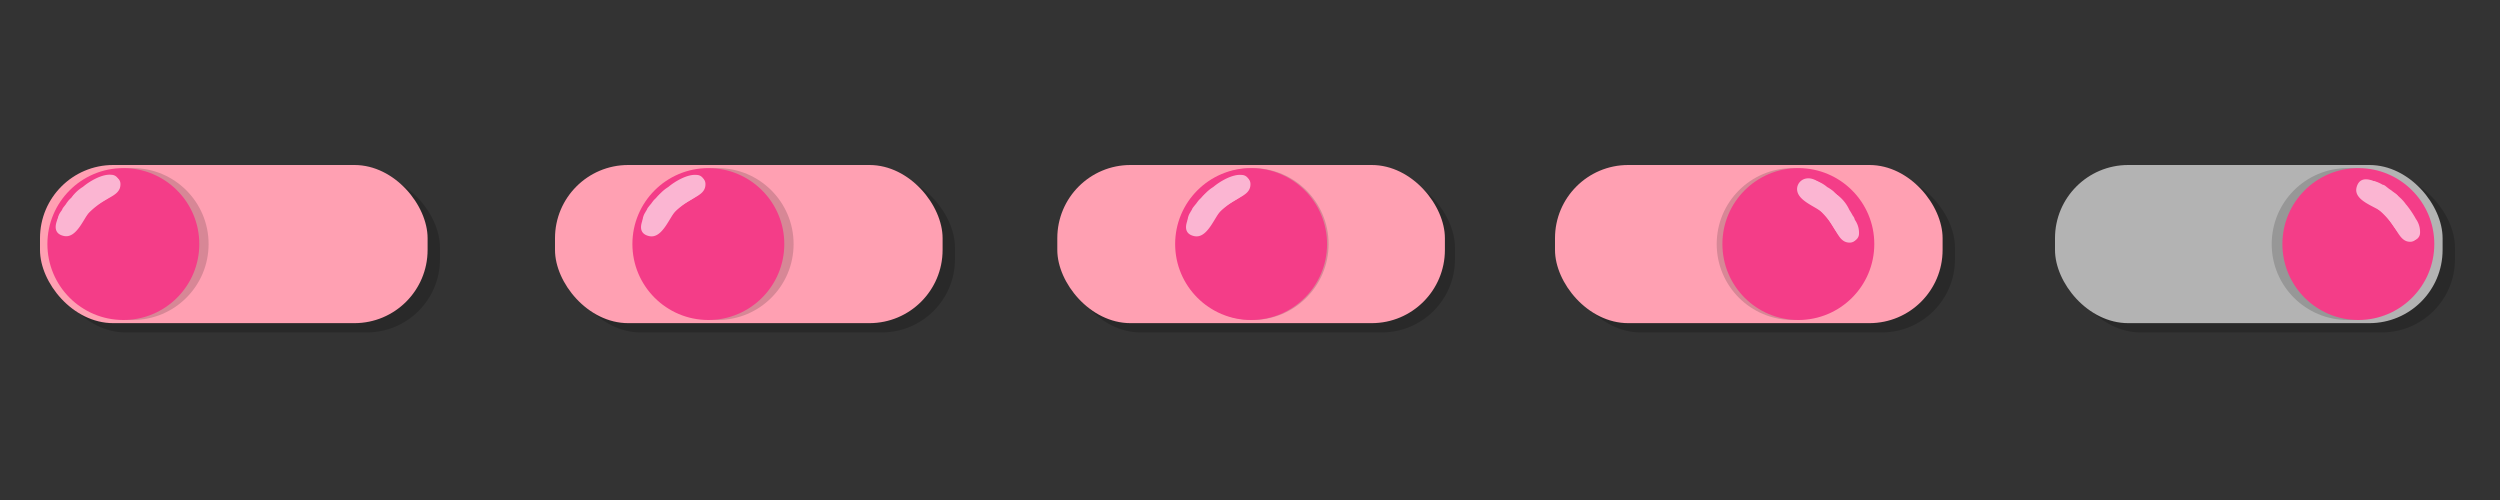 <svg id="Layer_1" data-name="Layer 1" xmlns="http://www.w3.org/2000/svg" width="500" height="100" viewBox="0 0 500 100"><rect x="0" y="0" width="500" height="100" fill="#333333" stroke="none"/><defs><style>.cls-1{opacity:0.19;}.cls-2{fill:#ffa0b2;}.cls-3{opacity:0.16;}.cls-4{fill:#f43d88;}.cls-5{opacity:0.62;}.cls-6{fill:#fff;}.cls-7{fill:#b3b3b3;}</style></defs><title>Toggle_sprite</title><rect class="cls-1" x="113.48" y="34.86" width="77.52" height="31.63" rx="14.64"/><rect class="cls-2" x="111" y="33" width="77.52" height="31.63" rx="14.64"/><circle class="cls-3" cx="143.53" cy="48.81" r="15.19"/><circle class="cls-4" cx="141.67" cy="48.81" r="15.19"/><g class="cls-5"><path class="cls-4" d="M138.43,35.54c-5.34-.35-9.16,5.13-9.72,9.87-.23,1.91,2.78,1.9,3,0,.38-3.21,3.15-7.1,6.72-6.87,1.93.13,1.92-2.87,0-3Z"/><path class="cls-4" d="M138.54,35.82c-4.15.64-7.07,3.89-8.68,7.58-.76,1.75,1.82,3.28,2.59,1.51,1.34-3,3.42-5.66,6.88-6.19,1.91-.3,1.1-3.19-.79-2.9Z"/><path class="cls-6" d="M139,35.4c-5.25.85-8.19,4.73-9.93,9.45l2.95.4c.34-2.82,3.2-5.24,5.57-6.39a1.48,1.48,0,0,0,.74-1.29v-.18a1.5,1.5,0,0,0-.74-1.3l-.14-.06-.36,2.74a16.65,16.65,0,0,1,2.42-.56l-.8-2.89a13.4,13.4,0,0,0-3.95,1.92l1.82,2.35.32-.31c1.08-.81.89-2.89-.75-2.8-2.64.15-4.74,3.17-6.23,5.12-1.09,1.42-3.24,5,0,5.64,2.67.49,4.05-4.1,5.56-5.49,1.77-1.64,5.34-2.44,5.4-5.26a1.55,1.55,0,0,0-1.5-1.5c-1.85-.22-4.4,1.28-5.76,2.44a23,23,0,0,0-4.68,5.75l2.59,1.51a17.48,17.48,0,0,1,2.89-3.85,1.51,1.51,0,0,0-1.82-2.36l-.55.33,1.82,2.36a5.28,5.28,0,0,1,3.41-1.92c1.9-.32,1.09-3.21-.8-2.9a7.78,7.78,0,0,0-4.73,2.7c-1.05,1.24.27,3.29,1.82,2.35l.54-.33-1.82-2.35a20.84,20.84,0,0,0-3.35,4.46,1.5,1.5,0,0,0,2.59,1.51A22.2,22.2,0,0,1,135,40.33c.91-.92,3.07-2.5,4.42-2.34l-1.5-1.5c0,.42-3.27,2.13-3.74,2.49a12.32,12.32,0,0,0-2.81,3.25c-.25.39-1.44,1.75-1.45,2.11.91.71,1.53.65,1.85-.18.3-.43.61-.85.94-1.26.62-.77,2.41-3.36,3.47-3.42l-.76-2.79a7,7,0,0,0-.93.78c-1.15,1.17.38,3.37,1.82,2.36a10.89,10.89,0,0,1,3.23-1.62,1.5,1.5,0,0,0-.8-2.89,17,17,0,0,0-2.42.56c-1.14.34-1.58,2.15-.36,2.74l.14.06-.74-1.29v.18l.74-1.3c-3.45,1.68-6.57,5-7.05,9-.22,1.79,2.41,1.87,2.95.4,1.4-3.8,3.65-6.68,7.83-7.35,1.9-.31,1.09-3.2-.8-2.9Z"/><path class="cls-6" d="M132.51,42a1.5,1.5,0,0,0,0-3,1.5,1.5,0,0,0,0,3Z"/><path class="cls-6" d="M131.55,39.3c-.34.44-.69.89-1,1.34l2.59,1.52a2.87,2.87,0,0,1,.6-.74l-2.12-2.13a7.86,7.86,0,0,1-1.48,1.76l2,2.05a21.54,21.54,0,0,1,1.76-1.94L131.81,39c-.33.39-.74.69-1.08,1.07a8.33,8.33,0,0,0-.88,1.31c-.23.39-.52.71-.78,1.08a3.17,3.17,0,0,0-.54,1.54,1.51,1.51,0,0,0,2.95.4,3.19,3.19,0,0,1,.9-1.38c1.41-1.32-.71-3.44-2.12-2.12a6.19,6.19,0,0,0-1.67,2.7l2.94.4c0,.34.22-.13.31-.24a8.07,8.07,0,0,0,.73-1.1,11.71,11.71,0,0,1,1.36-1.54,1.55,1.55,0,0,0,0-2.12,1.51,1.51,0,0,0-2.12,0,26.84,26.84,0,0,0-2.23,2.54c-.89,1.22.84,2.86,2,2.06a9.38,9.38,0,0,0,2.09-2.22,1.56,1.56,0,0,0,0-2.13,1.53,1.53,0,0,0-2.12,0,5.79,5.79,0,0,0-1.07,1.35,1.5,1.5,0,0,0,2.59,1.52c.18-.25.36-.5.55-.74a1.54,1.54,0,0,0,0-2.12,1.5,1.5,0,0,0-2.12,0Z"/><path class="cls-6" d="M138.09,36.81c0-.39-1.14.39-1.38.53-.58.35-1.13.75-1.68,1.16a18,18,0,0,0-2.79,2.37c-1.26,1.45.85,3.58,2.12,2.12a16.69,16.69,0,0,1,3.87-3.06c1.27-.77,2.9-1.37,2.86-3.12,0-1.93-3-1.94-3,0Z"/></g><rect class="cls-1" x="10.48" y="34.86" width="77.52" height="31.63" rx="14.64"/><rect class="cls-2" x="8" y="33" width="77.52" height="31.63" rx="14.64"/><circle class="cls-3" cx="26.53" cy="48.81" r="15.19"/><circle class="cls-4" cx="24.67" cy="48.81" r="15.19"/><g class="cls-5"><path class="cls-4" d="M21.43,35.54c-5.34-.35-9.16,5.13-9.72,9.87-.23,1.91,2.78,1.9,3,0,.38-3.21,3.15-7.1,6.72-6.87,1.93.13,1.92-2.87,0-3Z"/><path class="cls-4" d="M21.54,35.82c-4.15.64-7.07,3.89-8.68,7.58-.76,1.75,1.82,3.28,2.59,1.51,1.34-3,3.42-5.66,6.88-6.19,1.91-.3,1.1-3.19-.79-2.9Z"/><path class="cls-6" d="M22,35.4c-5.25.85-8.19,4.73-9.93,9.45l2.95.4c.34-2.82,3.2-5.24,5.57-6.39a1.48,1.48,0,0,0,.74-1.29v-.18a1.5,1.5,0,0,0-.74-1.3L20.43,36l-.36,2.74a16.65,16.65,0,0,1,2.42-.56l-.8-2.89a13.4,13.4,0,0,0-4,1.92l1.82,2.35.32-.31c1.08-.81.89-2.89-.75-2.8-2.64.15-4.74,3.17-6.23,5.12-1.09,1.42-3.24,5,0,5.64,2.67.49,4.05-4.1,5.56-5.49,1.77-1.64,5.34-2.44,5.4-5.26a1.55,1.55,0,0,0-1.5-1.5c-1.85-.22-4.4,1.28-5.76,2.44a23,23,0,0,0-4.68,5.75l2.59,1.51a17.48,17.48,0,0,1,2.89-3.85,1.51,1.51,0,0,0-1.82-2.36l-.55.33,1.82,2.36a5.28,5.28,0,0,1,3.41-1.92c1.9-.32,1.09-3.21-.8-2.9a7.78,7.78,0,0,0-4.73,2.7c-1.05,1.24.27,3.29,1.82,2.35l.54-.33-1.82-2.35a20.84,20.84,0,0,0-3.35,4.46,1.5,1.5,0,0,0,2.59,1.51A22.2,22.2,0,0,1,18,40.33c.91-.92,3.07-2.5,4.42-2.34l-1.5-1.5c0,.42-3.27,2.13-3.74,2.49a12.32,12.32,0,0,0-2.81,3.25c-.25.39-1.44,1.75-1.45,2.11.91.71,1.53.65,1.85-.18.3-.43.61-.85.94-1.26.62-.77,2.41-3.36,3.47-3.42l-.76-2.79a7,7,0,0,0-.93.78c-1.15,1.17.38,3.37,1.82,2.36a10.89,10.89,0,0,1,3.23-1.62,1.5,1.5,0,0,0-.8-2.89,17,17,0,0,0-2.42.56c-1.14.34-1.58,2.15-.36,2.74l.14.06-.74-1.29v.18l.74-1.3c-3.45,1.68-6.57,5-7,9-.22,1.79,2.41,1.87,2.95.4,1.4-3.8,3.65-6.68,7.83-7.35,1.9-.31,1.09-3.2-.8-2.9Z"/><path class="cls-6" d="M15.51,42a1.5,1.5,0,0,0,0-3,1.5,1.5,0,0,0,0,3Z"/><path class="cls-6" d="M14.55,39.3c-.34.44-.69.89-1,1.34l2.59,1.52a2.87,2.87,0,0,1,.6-.74L14.6,39.29a7.86,7.86,0,0,1-1.48,1.76l2.05,2.05a21.54,21.54,0,0,1,1.76-1.94L14.81,39c-.33.39-.74.69-1.08,1.07a8.33,8.33,0,0,0-.88,1.31c-.23.39-.52.71-.78,1.08A3.17,3.17,0,0,0,11.53,44a1.51,1.51,0,0,0,3,.4,3.19,3.19,0,0,1,.9-1.38c1.41-1.32-.71-3.44-2.12-2.12a6.19,6.19,0,0,0-1.67,2.7l2.94.4c0,.34.22-.13.31-.24a8.07,8.07,0,0,0,.73-1.1,11.71,11.71,0,0,1,1.36-1.54,1.55,1.55,0,0,0,0-2.12,1.51,1.51,0,0,0-2.12,0,26.84,26.84,0,0,0-2.23,2.54c-.89,1.22.84,2.86,2.05,2.06a9.38,9.38,0,0,0,2.09-2.22,1.56,1.56,0,0,0,0-2.13,1.53,1.53,0,0,0-2.12,0,5.79,5.79,0,0,0-1.07,1.35,1.5,1.5,0,0,0,2.59,1.52c.18-.25.36-.5.55-.74a1.54,1.54,0,0,0,0-2.12,1.5,1.5,0,0,0-2.12,0Z"/><path class="cls-6" d="M21.09,36.81c0-.39-1.14.39-1.38.53-.58.35-1.13.75-1.68,1.16a18,18,0,0,0-2.79,2.37c-1.26,1.45.85,3.58,2.12,2.12a16.69,16.69,0,0,1,3.87-3.06c1.27-.77,2.9-1.37,2.86-3.12,0-1.93-3-1.94-3,0Z"/></g><rect class="cls-1" x="213.48" y="34.86" width="77.52" height="31.63" rx="14.64"/><rect class="cls-2" x="211.46" y="33" width="77.52" height="31.63" rx="14.64"/><circle class="cls-3" cx="250.53" cy="48.81" r="15.19"/><circle class="cls-4" cx="250.22" cy="48.81" r="15.19"/><g class="cls-5"><path class="cls-4" d="M247.43,35.54c-5.34-.35-9.16,5.13-9.72,9.87-.23,1.91,2.78,1.9,3,0,.38-3.21,3.15-7.1,6.72-6.87,1.93.13,1.92-2.87,0-3Z"/><path class="cls-4" d="M247.54,35.82c-4.15.64-7.07,3.89-8.68,7.58-.76,1.75,1.82,3.28,2.59,1.51,1.34-3,3.42-5.66,6.88-6.19,1.91-.3,1.1-3.19-.79-2.9Z"/><path class="cls-6" d="M248,35.4c-5.25.85-8.19,4.73-9.93,9.45l2.95.4c.34-2.82,3.2-5.24,5.57-6.39a1.48,1.48,0,0,0,.74-1.29v-.18a1.5,1.5,0,0,0-.74-1.3l-.14-.06-.36,2.74a16.65,16.65,0,0,1,2.42-.56l-.8-2.89a13.4,13.4,0,0,0-3.95,1.92l1.82,2.35.32-.31c1.08-.81.89-2.89-.75-2.8-2.64.15-4.74,3.17-6.23,5.12-1.09,1.42-3.24,5,0,5.64,2.67.49,4.05-4.1,5.56-5.49,1.77-1.64,5.34-2.44,5.4-5.26a1.55,1.55,0,0,0-1.5-1.5c-1.85-.22-4.4,1.28-5.76,2.44a23,23,0,0,0-4.68,5.75l2.59,1.51a17.48,17.48,0,0,1,2.89-3.85,1.51,1.51,0,0,0-1.82-2.36l-.55.33,1.82,2.36a5.28,5.28,0,0,1,3.41-1.92c1.9-.32,1.09-3.21-.8-2.9a7.78,7.78,0,0,0-4.73,2.7c-1.05,1.24.27,3.29,1.82,2.35l.54-.33-1.82-2.35a20.84,20.84,0,0,0-3.35,4.46,1.5,1.5,0,0,0,2.59,1.51A22.2,22.2,0,0,1,244,40.33c.91-.92,3.07-2.5,4.42-2.34l-1.5-1.5c0,.42-3.27,2.13-3.74,2.49a12.32,12.32,0,0,0-2.81,3.25c-.25.39-1.44,1.75-1.45,2.11.91.71,1.53.65,1.85-.18.3-.43.61-.85.94-1.26.62-.77,2.41-3.36,3.47-3.42l-.76-2.79a7,7,0,0,0-.93.78c-1.15,1.17.38,3.37,1.82,2.36a10.89,10.89,0,0,1,3.23-1.62,1.5,1.5,0,0,0-.8-2.89,17,17,0,0,0-2.42.56c-1.14.34-1.58,2.15-.36,2.74l.14.06-.74-1.29v.18l.74-1.3c-3.45,1.68-6.57,5-7.05,9-.22,1.79,2.41,1.87,2.95.4,1.4-3.8,3.65-6.68,7.83-7.35,1.9-.31,1.09-3.2-.8-2.9Z"/><path class="cls-6" d="M241.51,42a1.5,1.5,0,0,0,0-3,1.5,1.5,0,0,0,0,3Z"/><path class="cls-6" d="M240.55,39.3c-.34.44-.69.89-1,1.34l2.59,1.52a2.87,2.87,0,0,1,.6-.74l-2.12-2.13a7.86,7.86,0,0,1-1.48,1.76l2,2.05a21.54,21.54,0,0,1,1.76-1.94L240.81,39c-.33.39-.74.69-1.08,1.07a8.33,8.33,0,0,0-.88,1.31c-.23.39-.52.71-.78,1.08a3.17,3.17,0,0,0-.54,1.54,1.51,1.51,0,0,0,2.95.4,3.19,3.19,0,0,1,.9-1.38c1.41-1.32-.71-3.44-2.12-2.12a6.19,6.19,0,0,0-1.67,2.7l2.94.4c0,.34.22-.13.31-.24a8.07,8.07,0,0,0,.73-1.1,11.71,11.71,0,0,1,1.36-1.54,1.55,1.55,0,0,0,0-2.12,1.51,1.51,0,0,0-2.12,0,26.84,26.84,0,0,0-2.23,2.54c-.89,1.22.84,2.86,2,2.06a9.38,9.38,0,0,0,2.09-2.22,1.56,1.56,0,0,0,0-2.13,1.53,1.53,0,0,0-2.12,0,5.79,5.79,0,0,0-1.07,1.35,1.5,1.5,0,0,0,2.59,1.52c.18-.25.36-.5.55-.74a1.54,1.54,0,0,0,0-2.12,1.5,1.5,0,0,0-2.12,0Z"/><path class="cls-6" d="M247.09,36.81c0-.39-1.14.39-1.38.53-.58.35-1.13.75-1.68,1.16a18,18,0,0,0-2.79,2.37c-1.26,1.45.85,3.58,2.12,2.12a16.69,16.69,0,0,1,3.87-3.06c1.27-.77,2.9-1.37,2.86-3.12,0-1.93-3-1.94-3,0Z"/></g><rect class="cls-1" x="313.48" y="34.86" width="77.52" height="31.63" rx="14.64"/><rect class="cls-2" x="311" y="33" width="77.52" height="31.63" rx="14.64"/><circle class="cls-3" cx="358.53" cy="48.81" r="15.19"/><circle class="cls-4" cx="359.67" cy="48.81" r="15.19"/><g class="cls-5"><path class="cls-4" d="M371.24,45.86c.29-5.34-5.22-9.11-10-9.61-1.92-.2-1.91,2.8,0,3,3.2.34,7.16,3,7,6.61-.1,1.93,2.9,1.92,3,0Z"/><path class="cls-4" d="M371,46c-.73-4.34-4.19-7.11-8-8.73-1.78-.75-2.56,2.15-.8,2.89,2.93,1.23,5.39,3.38,5.93,6.64.32,1.9,3.21,1.09,2.9-.8Z"/><path class="cls-6" d="M371.39,46.41c-.91-5.24-4.82-8.14-9.56-9.82l-.4,2.95c2.83.3,5.29,3.1,6.47,5.46a1.49,1.49,0,0,0,1.29.75h.18a1.48,1.48,0,0,0,1.3-.74l.06-.14L368,44.5a16.74,16.74,0,0,1,.59,2.42l2.89-.8a13.52,13.52,0,0,0-2-3.93L367.15,44l.33.32c.8,1.05,2.91.9,2.79-.76-.18-2.65-3.21-4.7-5.18-6.17-1.08-.81-2.37-1.94-3.83-1.69a2.18,2.18,0,0,0-1.84,1.95c-.16,2.53,3.86,3.64,5.34,5.07,1.76,1.7,2.66,5.54,5.54,5.56a1.54,1.54,0,0,0,1.5-1.5A4.51,4.51,0,0,0,371,44a17.14,17.14,0,0,0-1.73-2.89,23.17,23.17,0,0,0-5.81-4.61L362,39a17.51,17.51,0,0,1,3.9,2.83,1.51,1.51,0,0,0,2.36-1.82l-.34-.54-2.36,1.82a5.3,5.3,0,0,1,2,3.38c.34,1.89,3.23,1.09,2.89-.8a7.72,7.72,0,0,0-2.75-4.7c-1.23-1-3.32.27-2.35,1.82l.33.54L368,39.75a21.1,21.1,0,0,0-4.5-3.3c-1.7-.92-3.2,1.63-1.52,2.59a22.28,22.28,0,0,1,4.42,3.37c.92.89,2.55,3,2.4,4.38l1.5-1.5c-.43,0-2-3-2.39-3.49a12.56,12.56,0,0,0-3.46-3c-.45-.28-1.64-1.35-2.1-1.4-.72.91-.67,1.51.17,1.82l1.06.76c.79.61,3.62,2.5,3.69,3.58l2.8-.76a8.7,8.7,0,0,0-.79-.92c-1.18-1.13-3.4.39-2.36,1.82a11,11,0,0,1,1.66,3.21,1.5,1.5,0,0,0,2.89-.8,17.63,17.63,0,0,0-.58-2.41c-.36-1.13-2.17-1.6-2.75-.36l-.06.14,1.29-.75h-.18l1.3.74c-1.72-3.43-5.11-6.52-9.06-7-1.78-.19-1.9,2.42-.4,3,3.81,1.34,6.74,3.54,7.47,7.71.33,1.9,3.22,1.1,2.89-.79Z"/><path class="cls-6" d="M366.25,41.48a1.5,1.5,0,0,0,0-3,1.5,1.5,0,0,0,0,3Z"/><path class="cls-6" d="M367.11,38.79,366.06,38l-1.52,2.6a2.8,2.8,0,0,1,.75.58l1.82-2.35a6.41,6.41,0,0,1-1.47-1.22l-2.05,2.05a22.87,22.87,0,0,1,2,1.73l2.12-2.12c-.39-.32-.7-.73-1.08-1.06a8.13,8.13,0,0,0-1.32-.87,6.58,6.58,0,0,0-2.64-1.29c-1.73-.21-1.95,2.47-.39,2.94a3.21,3.21,0,0,1,1.39.88c1.34,1.39,3.46-.73,2.12-2.13A6.29,6.29,0,0,0,363,36.11l-.4,3c-.31,0,.14.2.26.29a9.05,9.05,0,0,0,1.1.72,11,11,0,0,1,1.56,1.33,1.55,1.55,0,0,0,2.12,0,1.5,1.5,0,0,0,0-2.12,26.88,26.88,0,0,0-2.57-2.2c-1.21-.87-2.88.84-2.05,2.05a10.56,10.56,0,0,0,2.55,2.3,1.47,1.47,0,0,0,1.93-.39,1.51,1.51,0,0,0-.12-2A5.8,5.8,0,0,0,366.06,38c-1.71-1-3.06,1.49-1.52,2.6.36.25.71.51,1,.77a1.5,1.5,0,1,0,1.52-2.59Z"/><path class="cls-6" d="M370,45.52c.36,0-.41-1.12-.56-1.36-.36-.57-.77-1.12-1.18-1.66a16.68,16.68,0,0,0-2.41-2.76c-1.46-1.25-3.59.86-2.12,2.12a16.42,16.42,0,0,1,3.12,3.82c.78,1.25,1.41,2.9,3.15,2.84,1.93-.06,1.94-3.06,0-3Z"/></g><rect class="cls-1" x="413.48" y="34.86" width="77.52" height="31.63" rx="14.64"/><rect class="cls-7" x="411" y="33" width="77.52" height="31.63" rx="14.64"/><circle class="cls-3" cx="469.53" cy="48.81" r="15.19"/><circle class="cls-4" cx="471.67" cy="48.81" r="15.19"/><g class="cls-5"><path class="cls-4" d="M483.38,45.7c.08-5.33-5.47-9-10.28-9.28-1.92-.13-1.92,2.87,0,3,3.18.22,7.34,2.68,7.28,6.28a1.5,1.5,0,0,0,3,0Z"/><path class="cls-4" d="M483.13,45.82c-.88-4.3-4.41-7-8.32-8.46-1.81-.68-2.6,2.22-.8,2.89,3,1.12,5.56,3.13,6.23,6.36.38,1.89,3.27,1.09,2.89-.79Z"/><path class="cls-6" d="M483.57,46.24c-1.12-5.19-5.08-8-9.9-9.48l-.4,2.94c2.86.2,5.42,2.83,6.71,5.16a1.47,1.47,0,0,0,1.29.75h.18a1.59,1.59,0,0,0,1.45-1.1l.06-.15h-2.89a19.74,19.74,0,0,1,.68,2.39l2.89-.79a14.68,14.68,0,0,0-2.33-4.16l-2.13,2.12a2.8,2.8,0,0,1,.59.6,1.52,1.52,0,0,0,2.56-1.06c-.29-2.65-3.33-4.58-5.37-6-1.51-1.05-4.84-3-5.64,0-.68,2.59,3.47,3.74,5,4.88,2.17,1.63,3.16,5.69,6.19,5.76a1.54,1.54,0,0,0,1.5-1.5,4.47,4.47,0,0,0-.84-2.82A19,19,0,0,0,481.31,41a22.89,22.89,0,0,0-6-4.4l-1.51,2.59a18,18,0,0,1,4,2.67c1.2,1.07,3.36-.33,2.35-1.82l-.35-.52-2.06,2.05a4.94,4.94,0,0,1,1.83,3c.41,1.88,3.31,1.08,2.89-.8a8.05,8.05,0,0,0-3.2-4.84c-1.2-.92-2.86.86-2.05,2.05l.35.53L480,39.7a21,21,0,0,0-4.62-3.14c-1.72-.85-3.24,1.7-1.51,2.59a23.5,23.5,0,0,1,4.54,3.19c.94.82,2.71,2.92,2.62,4.27l1.5-1.5c-.46,0-1.41-1.88-1.72-2.29a14.86,14.86,0,0,0-1.9-2.22,12.72,12.72,0,0,0-2.17-1.54c-.77-.45-2.28-.92-2.67-1.77l.15,1.15q-.74.51-.09.72c.28.16.56.34.83.52.62.4,1.22.84,1.8,1.3s2.54,1.75,2.62,2.47l2.56-1.06a3,3,0,0,0-.58-.6,1.5,1.5,0,0,0-2.13,2.12,9.94,9.94,0,0,1,1.57,2.83,1.5,1.5,0,0,0,2.89-.79,17.65,17.65,0,0,0-.68-2.39,1.51,1.51,0,0,0-2.89,0l-.06.14,1.44-1.1h-.18l1.3.74c-1.84-3.34-5.34-6.37-9.3-6.65-1.73-.12-2,2.46-.39,2.95,3.85,1.2,6.9,3.23,7.8,7.38.4,1.89,3.29,1.09,2.89-.79Z"/><path class="cls-6" d="M478.17,41.46a1.5,1.5,0,0,0,0-3,1.5,1.5,0,0,0,0,3Z"/><path class="cls-6" d="M479,38.77,478,38l-1.52,2.59a3.11,3.11,0,0,1,.79.55L479,38.81a6.36,6.36,0,0,1-1.53-1.14l-2.06,2a21.52,21.52,0,0,1,2,1.64L479.3,39c-.35-.26-.62-.63-1-.9a9.63,9.63,0,0,0-1.31-.78,6,6,0,0,0-2.56-1.15c-1.7-.14-2,2.52-.4,2.94a3.14,3.14,0,0,1,1.44.79c1.39,1.34,3.52-.78,2.12-2.12a6.23,6.23,0,0,0-2.76-1.56l-.4,3c-.22,0-.1,0,0,.08l.45.33a10.35,10.35,0,0,0,1,.57,15.45,15.45,0,0,1,1.81,1.44c1.36,1,3.12-1.27,1.82-2.36A31.42,31.42,0,0,0,477,37.13c-1.2-.79-3,.84-2,2a10.32,10.32,0,0,0,2.61,2.22c1.41,1,3-1.18,1.82-2.35A6,6,0,0,0,478,38a1.5,1.5,0,0,0-1.52,2.59c.37.24.73.49,1.09.74A1.5,1.5,0,0,0,479,38.77Z"/><path class="cls-6" d="M482.18,45.35c.25,0-.45-1-.6-1.22-.37-.55-.78-1.08-1.2-1.59a16.58,16.58,0,0,0-2.59-2.77c-1.5-1.18-3.63.93-2.12,2.12a16.84,16.84,0,0,1,3.21,3.58c.84,1.22,1.54,3,3.3,2.88s1.93-3.14,0-3Z"/></g></svg>
